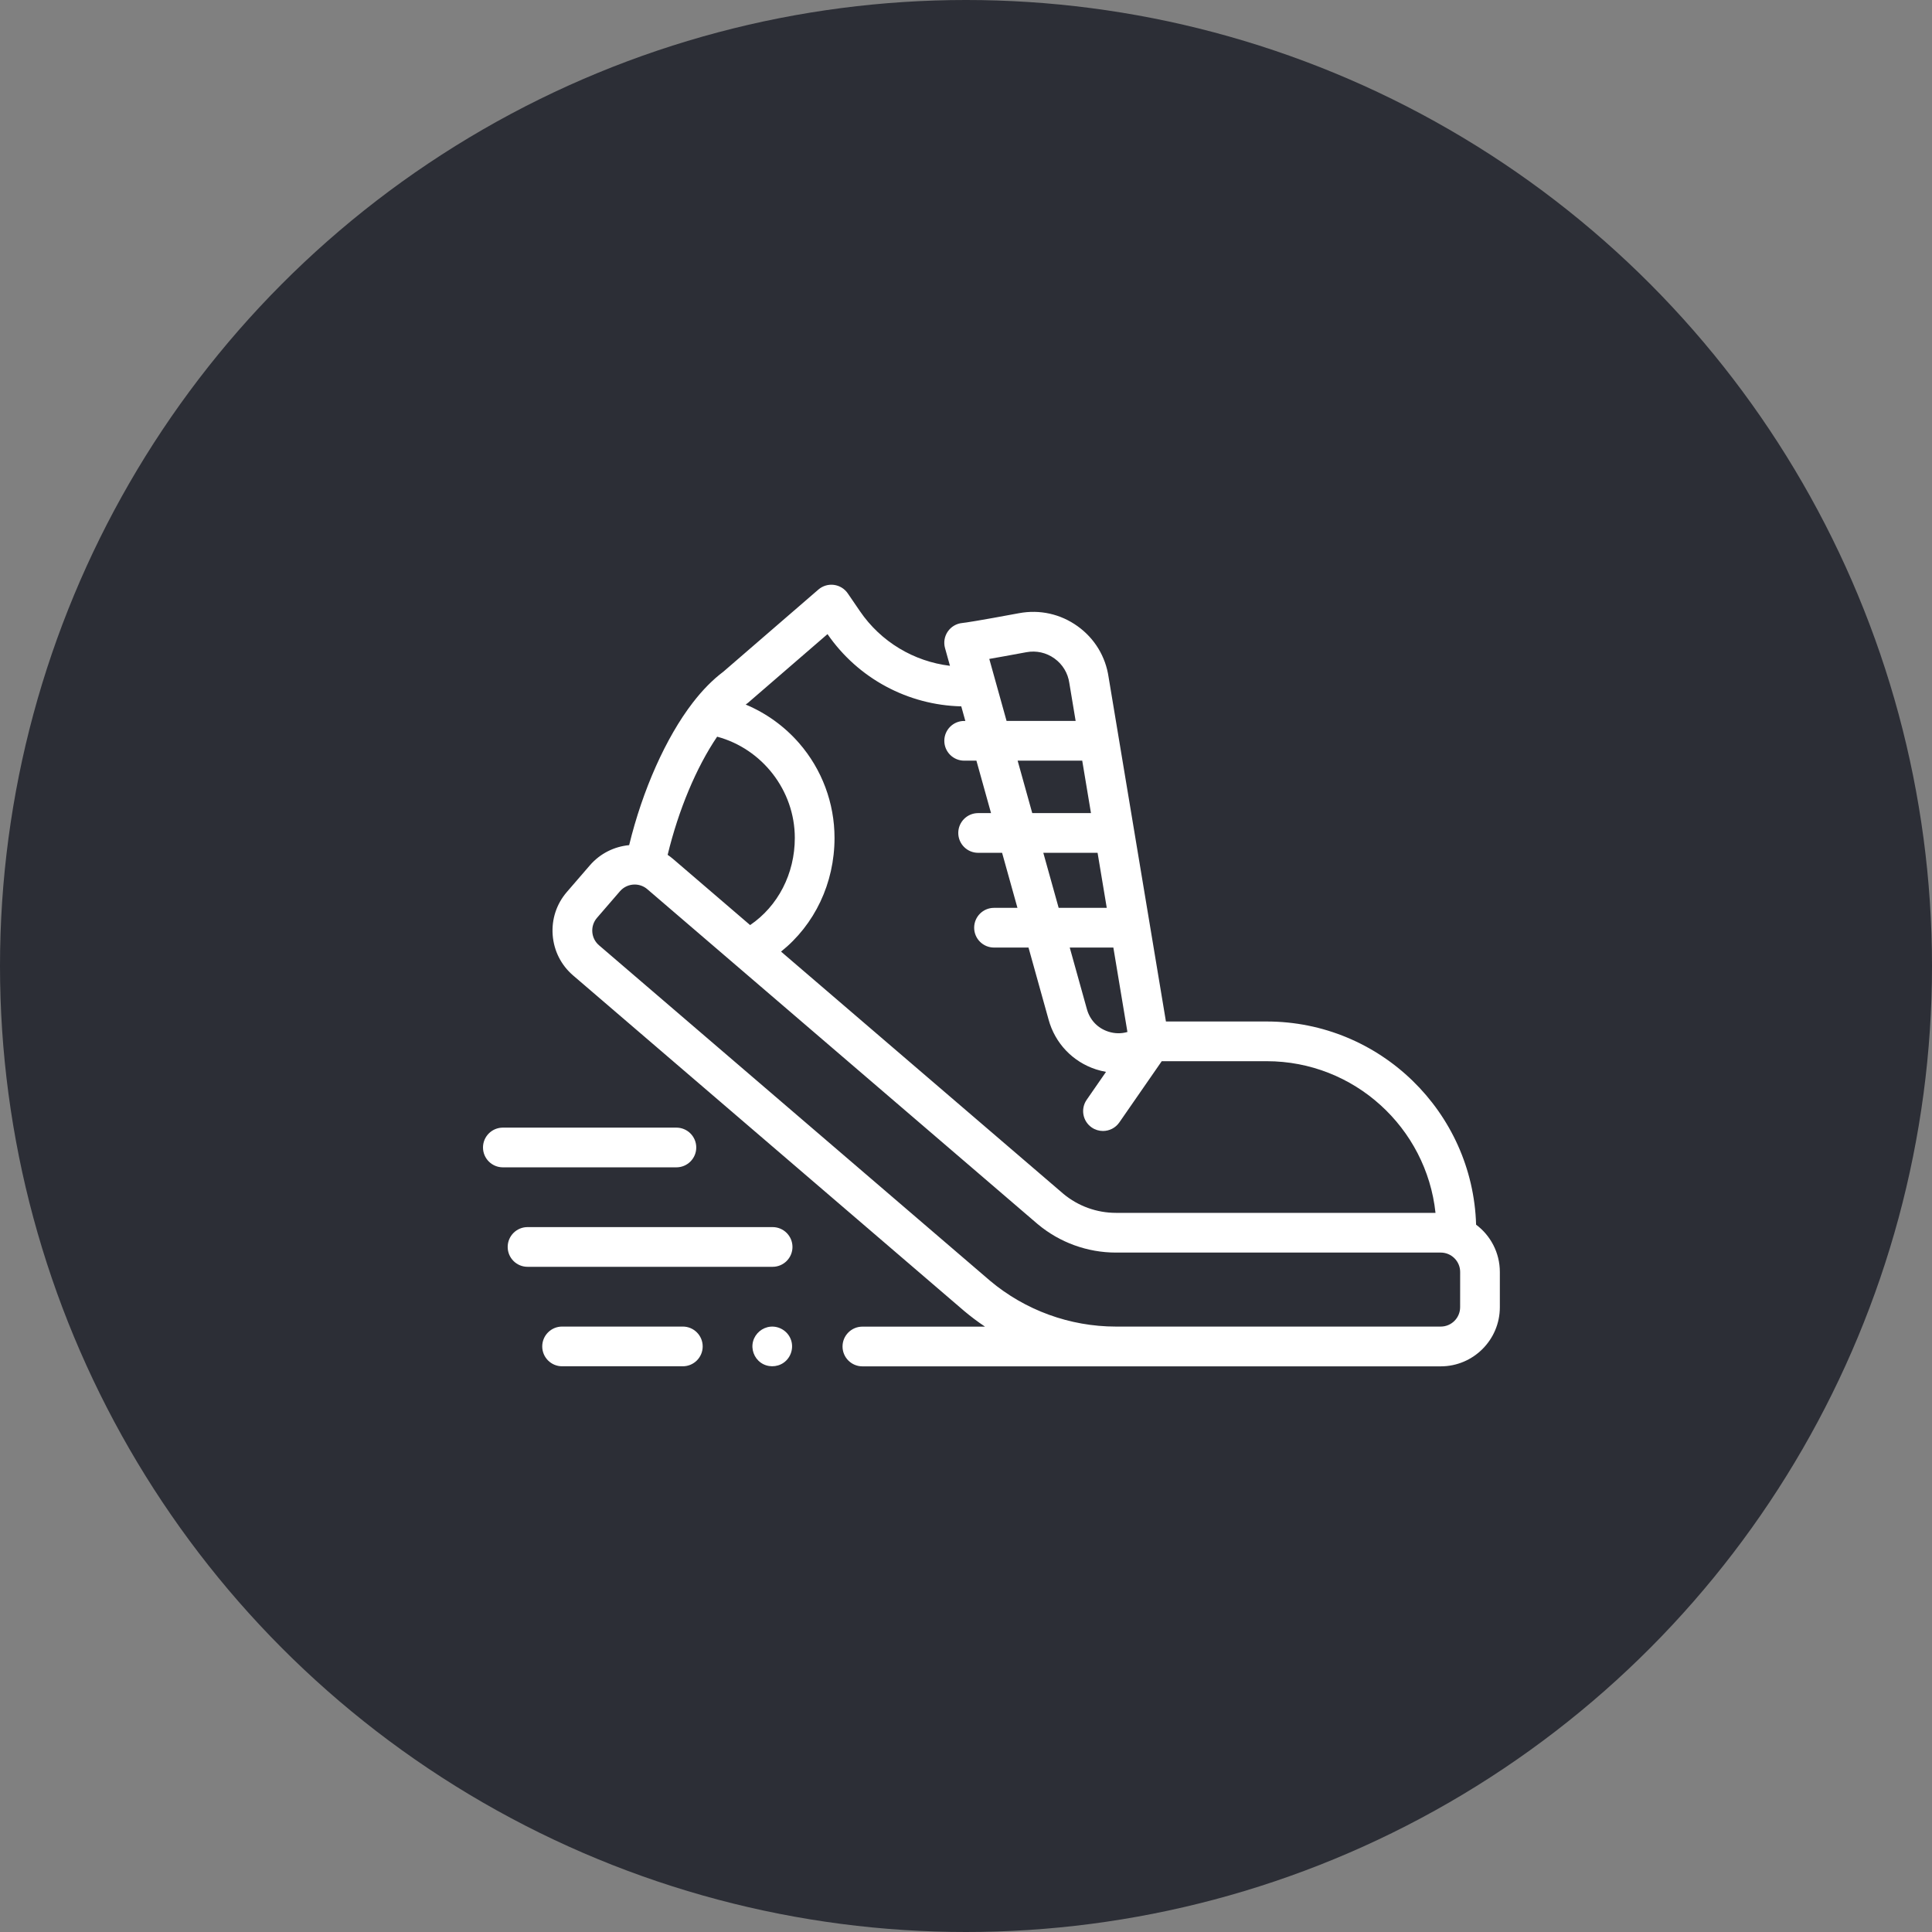 <svg fill="none" height="76" viewBox="0 0 76 76" width="76" xmlns="http://www.w3.org/2000/svg"><rect x="0" y="0" width="76" height="76" fill="#808080" stroke="none"/><circle cx="38" cy="38" fill="#2C2E36" r="38"/><g fill="#fff"><path d="m26.861 52.184h-4.75c-.431 0-.781.35-.781.781 0 .431.35.781.781.781h4.75c.431 0 .781-.35.781-.781 0-.431-.35-.781-.781-.781z"/><path d="m31.1 52.667c-.128-.312-.455-.51-.791-.479-.323.029-.6.263-.685.576-.084.311.039.65.3.837.264.19.632.192.899.007.299-.207.417-.606.277-.941z"/><path d="m30.393 48.271h-9.641c-.431 0-.781.35-.781.781 0 .431.35.781.781.781h9.641c.431 0 .781-.35.781-.781 0-.431-.35-.781-.781-.781z"/><path d="m27.389 45.139c0-.431-.35-.781-.781-.781h-6.827c-.431 0-.781.35-.781.781s.35.781.781.781h6.827c.431 0 .781-.35.781-.781z"/><path d="m58.066 48.174c-.132-4.429-3.776-7.991-8.237-7.991h-3.964l-2.255-13.542c-.118-.814-.551-1.527-1.22-2.007-.671-.482-1.488-.664-2.301-.513-1.656.308-2.112.374-2.236.386-.23.022-.439.145-.57.336-.131.191-.171.429-.108.652l.194.696c-1.419-.17-2.719-.942-3.543-2.151l-.477-.698c-.126-.184-.324-.305-.544-.334-.221-.029-.443.038-.612.184l-3.736 3.229c-.419.314-.823.724-1.203 1.218-0.0 0-0.0.001-.001.001-1.06 1.376-1.977 3.438-2.504 5.606-.578.054-1.137.322-1.545.794l-.905 1.048c-.407.471-.605 1.073-.558 1.694s.332 1.186.805 1.591l15.388 13.203c.261.219.533.423.814.611h-4.824c-.431 0-.781.35-.781.781s.35.781.781.781h22.75c1.282 0 2.326-1.043 2.326-2.326v-1.385c0-.761-.367-1.438-.934-1.862zm-15.15-16.189h-2.31l-.575-2.063h2.541zm.26 1.562.361 2.165h-1.892l-.604-2.165zm.621 3.728.553 3.32c-.241.071-.499.068-.752-.014-.42-.136-.727-.459-.844-.891l-.673-2.415zm-3.422-11.619c.39-.072.782.015 1.104.246.322.231.53.575.586.968.001.006.002.012.003.018l.245 1.471h-2.717l-.68-2.439c.34-.059.808-.143 1.459-.264zm-10.918 1.963 3.095-2.675c1.205 1.748 3.169 2.794 5.262 2.842l.16.574h-.046c-.431 0-.781.35-.781.781s.35.781.781.781h.482l.575 2.063h-.508c-.431 0-.781.35-.781.781 0 .431.35.781.781.781h.943l.604 2.165h-.922c-.431 0-.781.35-.781.781 0 .431.35.781.781.781h1.357l.788 2.828c.252.933.951 1.668 1.87 1.965.129.042.26.074.391.097l-.761 1.099c-.246.355-.157.842.197 1.087.136.094.291.139.444.139.248 0 .491-.117.643-.336l1.669-2.409h4.129c3.442 0 6.283 2.617 6.64 5.966h-12.573c-.753 0-1.486-.266-2.065-.748l-11.107-9.529c1.318-1.053 2.104-2.686 2.104-4.472 0-1.37-.494-2.694-1.392-3.727-.579-.666-1.301-1.184-2.102-1.519.026-.02.052-.04.078-.059.016-.012.031-.024.046-.037zm-1.246 1.36c1.77.476 3.055 2.113 3.055 3.982 0 1.41-.663 2.685-1.758 3.429l-3.029-2.599c-.069-.059-.141-.114-.215-.164.427-1.768 1.13-3.445 1.947-4.649zm29.227 22.442c0 .421-.342.763-.763.763h-12.778c-1.81 0-3.57-.642-4.95-1.802l-15.383-13.197c-.155-.133-.249-.319-.264-.522-.015-.204.05-.401.183-.556l.905-1.048c.151-.174.364-.264.579-.264.176 0 .353.06.496.183l15.356 13.175c.003.002.005.004.008.006.86.719 1.95 1.114 3.071 1.114h12.778c.421 0 .763.343.763.763z"/></g></svg>